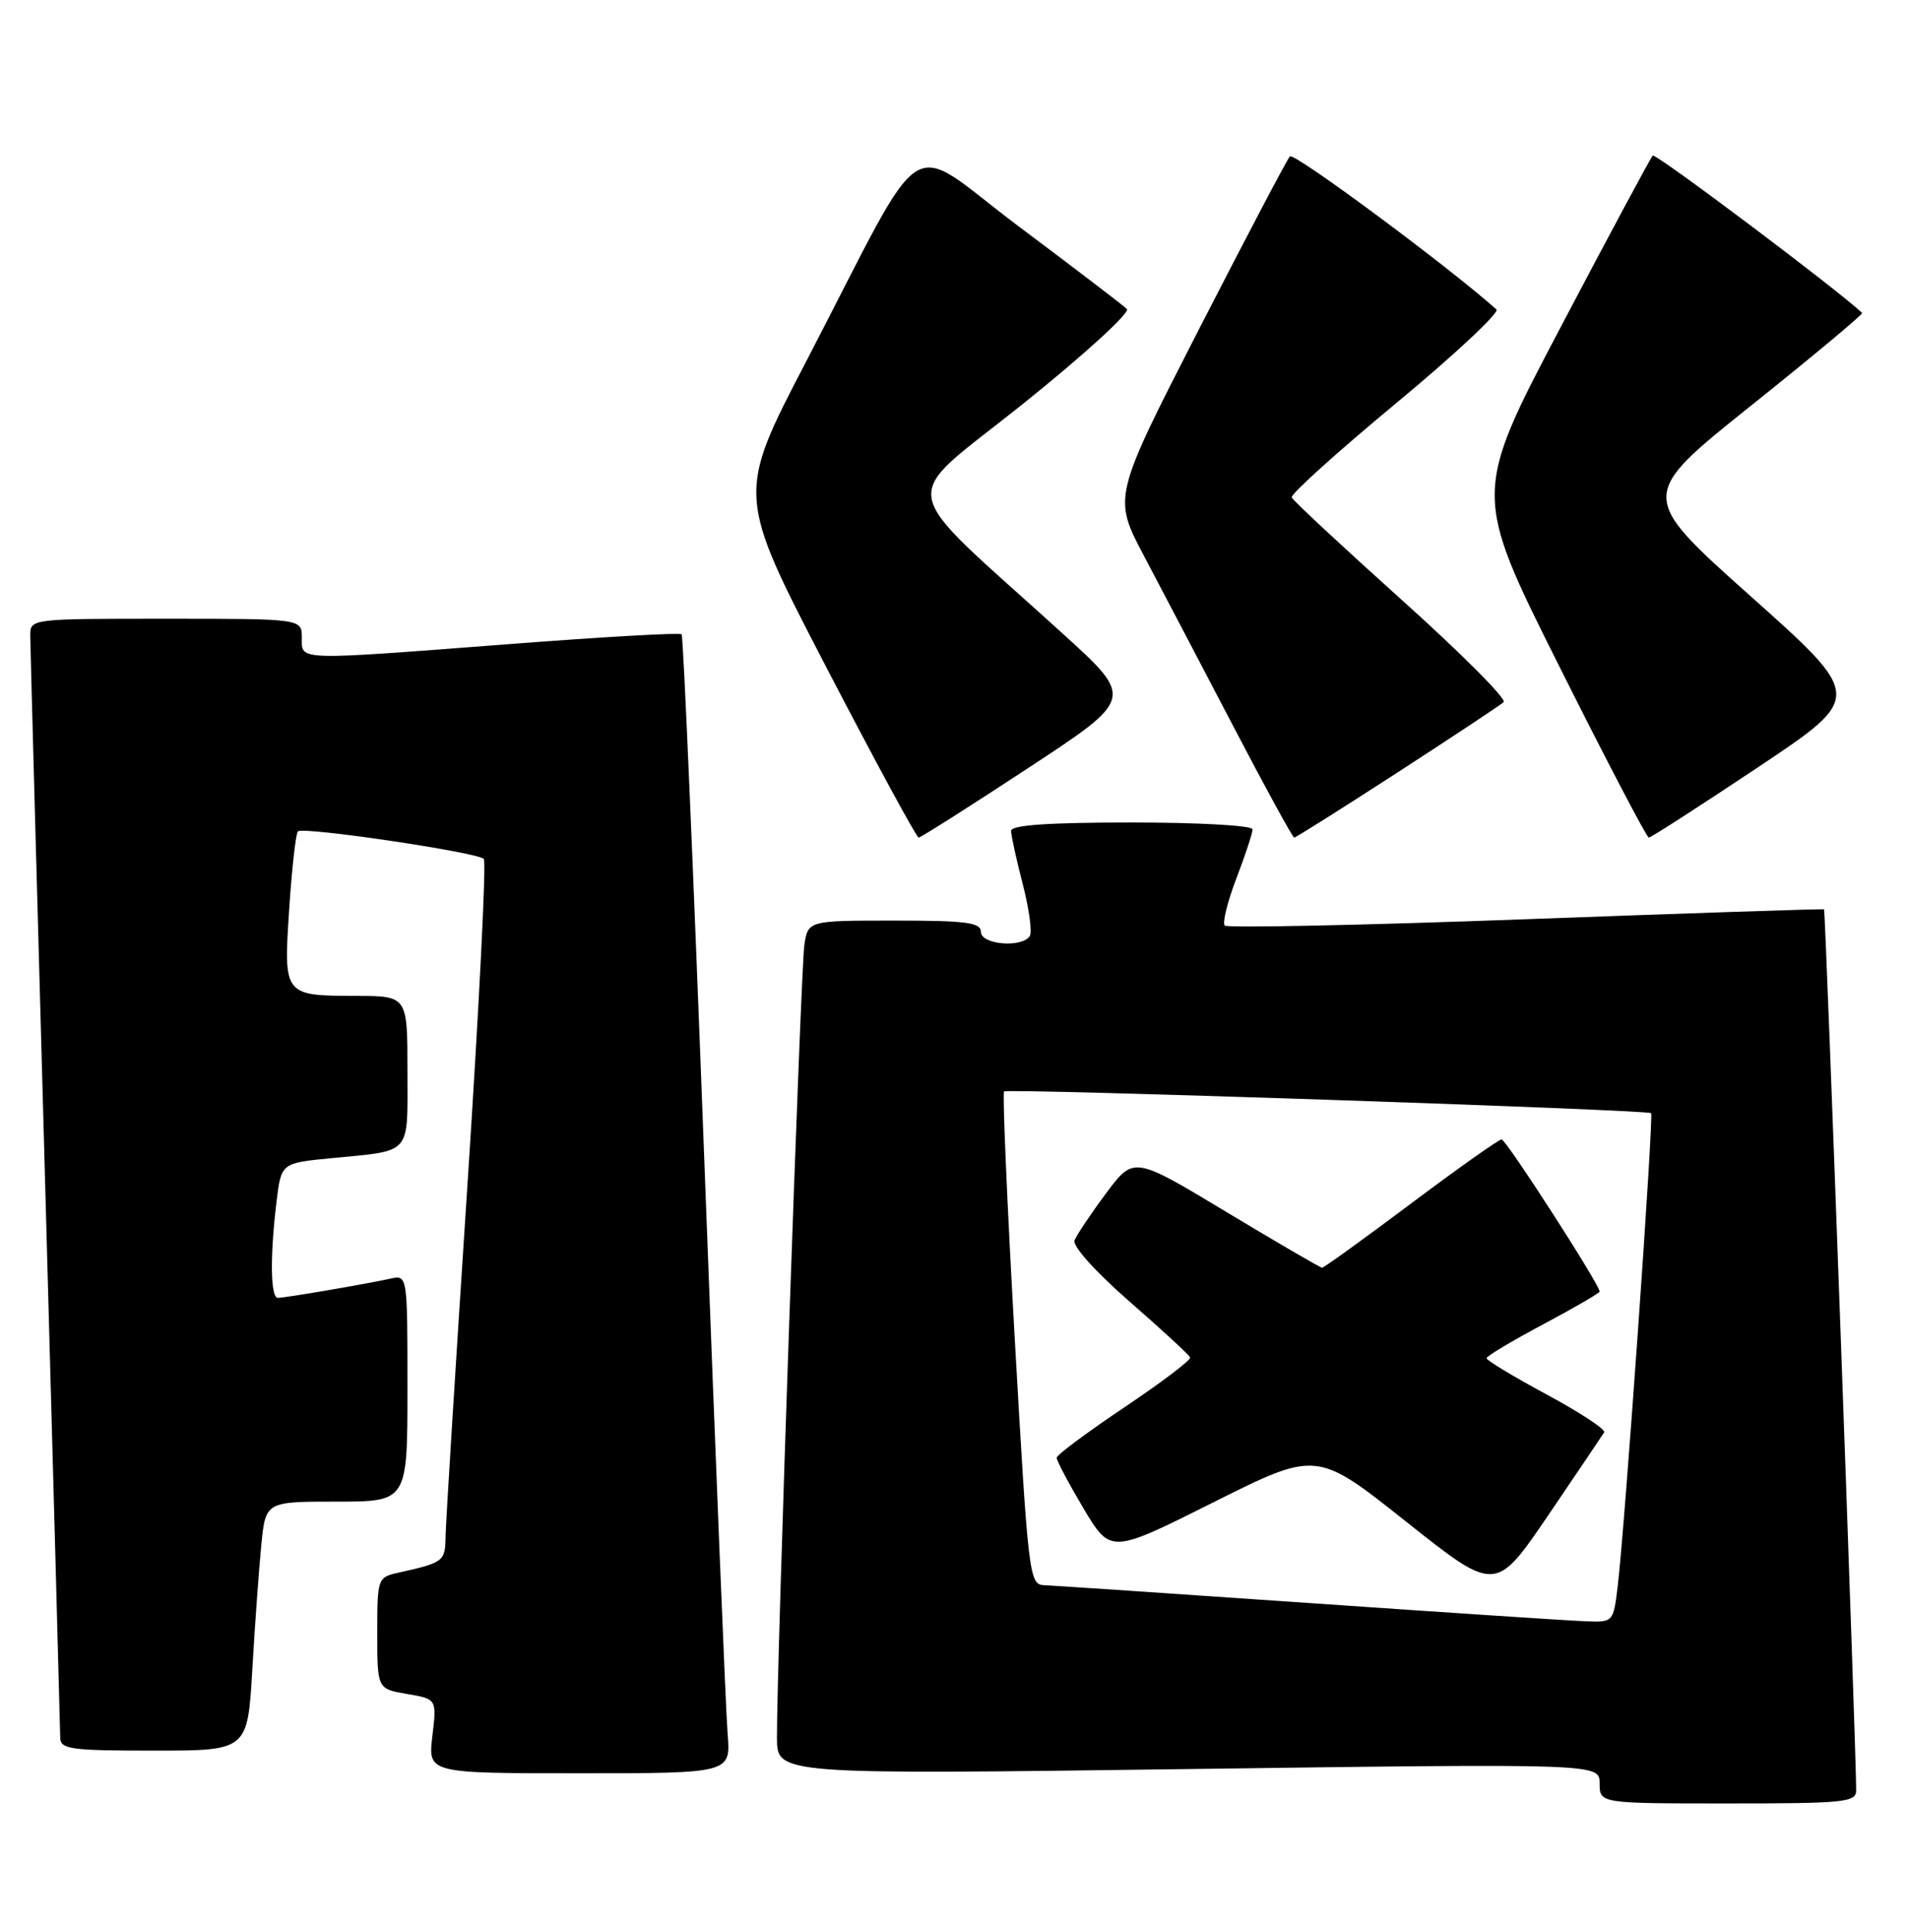 <?xml version="1.0" encoding="UTF-8" standalone="no"?>
<!DOCTYPE svg PUBLIC "-//W3C//DTD SVG 1.1//EN" "http://www.w3.org/Graphics/SVG/1.1/DTD/svg11.dtd" >
<svg xmlns="http://www.w3.org/2000/svg" xmlns:xlink="http://www.w3.org/1999/xlink" version="1.1" viewBox="0 0 253 256">
 <g >
 <path fill="currentColor"
d=" M 246.00 237.25 C 245.99 231.60 241.94 120.63 241.74 120.51 C 241.61 120.43 223.82 121.02 202.22 121.82 C 180.61 122.62 162.66 122.99 162.32 122.66 C 161.98 122.32 162.67 119.52 163.85 116.43 C 165.03 113.35 166.00 110.41 166.00 109.91 C 166.00 109.40 158.96 109.00 150.00 109.00 C 138.98 109.00 134.00 109.34 134.00 110.11 C 134.00 110.71 134.69 113.88 135.54 117.14 C 136.38 120.40 136.81 123.51 136.48 124.04 C 135.48 125.65 130.00 125.20 130.00 123.50 C 130.00 122.25 128.06 122.00 118.55 122.00 C 107.09 122.00 107.09 122.00 106.60 125.25 C 106.12 128.47 102.92 221.06 102.97 230.34 C 103.00 235.17 103.00 235.17 157.50 234.44 C 212.00 233.71 212.00 233.71 212.00 236.35 C 212.00 239.00 212.00 239.00 229.00 239.00 C 244.53 239.00 246.00 238.85 246.00 237.25 Z  M 96.43 229.75 C 96.19 226.86 94.82 193.00 93.37 154.50 C 91.92 116.00 90.56 84.30 90.34 84.06 C 90.13 83.82 79.96 84.40 67.73 85.34 C 38.91 87.55 40.00 87.59 40.00 84.50 C 40.00 82.00 40.00 82.00 22.00 82.00 C 4.00 82.00 4.00 82.00 4.01 84.25 C 4.02 85.49 4.91 118.45 6.00 157.50 C 7.08 196.55 7.97 229.29 7.98 230.25 C 8.00 231.82 9.26 232.00 20.40 232.00 C 32.81 232.00 32.81 232.00 33.44 221.25 C 33.78 215.34 34.32 207.91 34.63 204.75 C 35.20 199.00 35.20 199.00 44.60 199.00 C 54.00 199.00 54.00 199.00 54.00 183.98 C 54.00 168.96 54.00 168.96 51.75 169.45 C 48.43 170.18 37.76 172.00 36.82 172.00 C 35.85 172.00 35.77 166.53 36.64 159.32 C 37.26 154.13 37.26 154.13 43.88 153.49 C 54.71 152.43 54.00 153.24 54.00 141.93 C 54.00 132.00 54.00 132.00 47.25 131.98 C 37.56 131.96 37.57 131.97 38.33 120.44 C 38.68 115.09 39.20 110.47 39.48 110.18 C 40.15 109.52 63.30 112.95 64.12 113.83 C 64.47 114.20 63.47 133.85 61.92 157.50 C 60.37 181.15 59.07 201.93 59.05 203.68 C 59.00 206.93 58.80 207.08 52.75 208.43 C 50.05 209.03 50.00 209.18 50.00 216.43 C 50.00 223.82 50.00 223.82 53.94 224.49 C 57.89 225.16 57.89 225.16 57.30 230.08 C 56.72 235.00 56.72 235.00 76.79 235.00 C 96.86 235.00 96.86 235.00 96.43 229.75 Z  M 136.27 101.78 C 150.30 92.57 150.30 92.57 140.91 84.03 C 118.25 63.45 118.87 66.92 135.49 53.59 C 143.58 47.11 149.82 41.42 149.35 40.95 C 148.88 40.49 142.46 35.58 135.07 30.05 C 119.65 18.50 123.35 16.14 106.77 48.04 C 97.65 65.57 97.65 65.57 109.44 88.29 C 115.93 100.78 121.47 111.00 121.75 111.00 C 122.02 111.00 128.56 106.85 136.27 101.78 Z  M 185.20 102.38 C 192.51 97.64 198.85 93.44 199.28 93.05 C 199.71 92.66 193.64 86.56 185.78 79.51 C 177.93 72.45 171.36 66.34 171.19 65.92 C 171.03 65.50 177.24 59.89 185.01 53.45 C 192.78 47.01 198.77 41.41 198.32 41.01 C 192.13 35.45 171.48 20.14 170.95 20.72 C 170.56 21.15 165.13 31.49 158.87 43.69 C 147.50 65.89 147.50 65.89 151.62 73.69 C 153.89 77.99 159.21 88.14 163.45 96.25 C 167.68 104.36 171.32 111.00 171.52 111.00 C 171.73 111.00 177.88 107.12 185.20 102.38 Z  M 232.99 101.68 C 246.96 92.36 246.96 92.36 232.03 79.03 C 217.11 65.71 217.11 65.71 232.10 53.73 C 240.34 47.14 246.95 41.62 246.79 41.47 C 243.37 38.26 219.41 20.26 219.04 20.62 C 218.76 20.90 213.28 31.10 206.87 43.29 C 195.21 65.44 195.21 65.44 206.61 88.22 C 212.88 100.75 218.24 111.00 218.52 111.00 C 218.80 111.00 225.31 106.80 232.99 101.68 Z  M 173.50 212.44 C 155.35 211.19 139.56 210.12 138.42 210.08 C 136.40 210.00 136.29 209.10 134.49 177.51 C 133.48 159.64 132.84 144.85 133.07 144.64 C 133.55 144.21 218.32 147.06 218.82 147.52 C 219.19 147.85 215.31 202.77 214.39 210.25 C 213.82 214.98 213.79 215.00 210.16 214.86 C 208.15 214.79 191.65 213.70 173.50 212.44 Z  M 212.60 189.82 C 212.84 189.45 209.42 187.20 205.01 184.82 C 200.61 182.45 197.01 180.28 197.01 180.00 C 197.01 179.72 200.39 177.70 204.51 175.51 C 208.63 173.31 212.00 171.36 212.00 171.16 C 212.00 170.24 199.60 151.00 199.01 151.00 C 198.64 151.00 193.24 154.82 187.00 159.50 C 180.76 164.18 175.46 168.00 175.22 168.00 C 174.98 168.00 169.27 164.67 162.52 160.61 C 150.26 153.22 150.26 153.22 146.59 158.14 C 144.57 160.85 142.69 163.66 142.41 164.38 C 142.12 165.14 145.18 168.54 149.70 172.49 C 153.99 176.23 157.60 179.56 157.73 179.90 C 157.86 180.23 153.94 183.20 149.02 186.50 C 144.10 189.80 140.06 192.81 140.04 193.18 C 140.02 193.55 141.62 196.57 143.59 199.89 C 147.19 205.92 147.19 205.92 160.84 199.08 C 174.50 192.24 174.50 192.24 186.36 201.66 C 198.21 211.07 198.21 211.07 205.20 200.79 C 209.04 195.13 212.37 190.20 212.60 189.82 Z "/>
</g>
</svg>